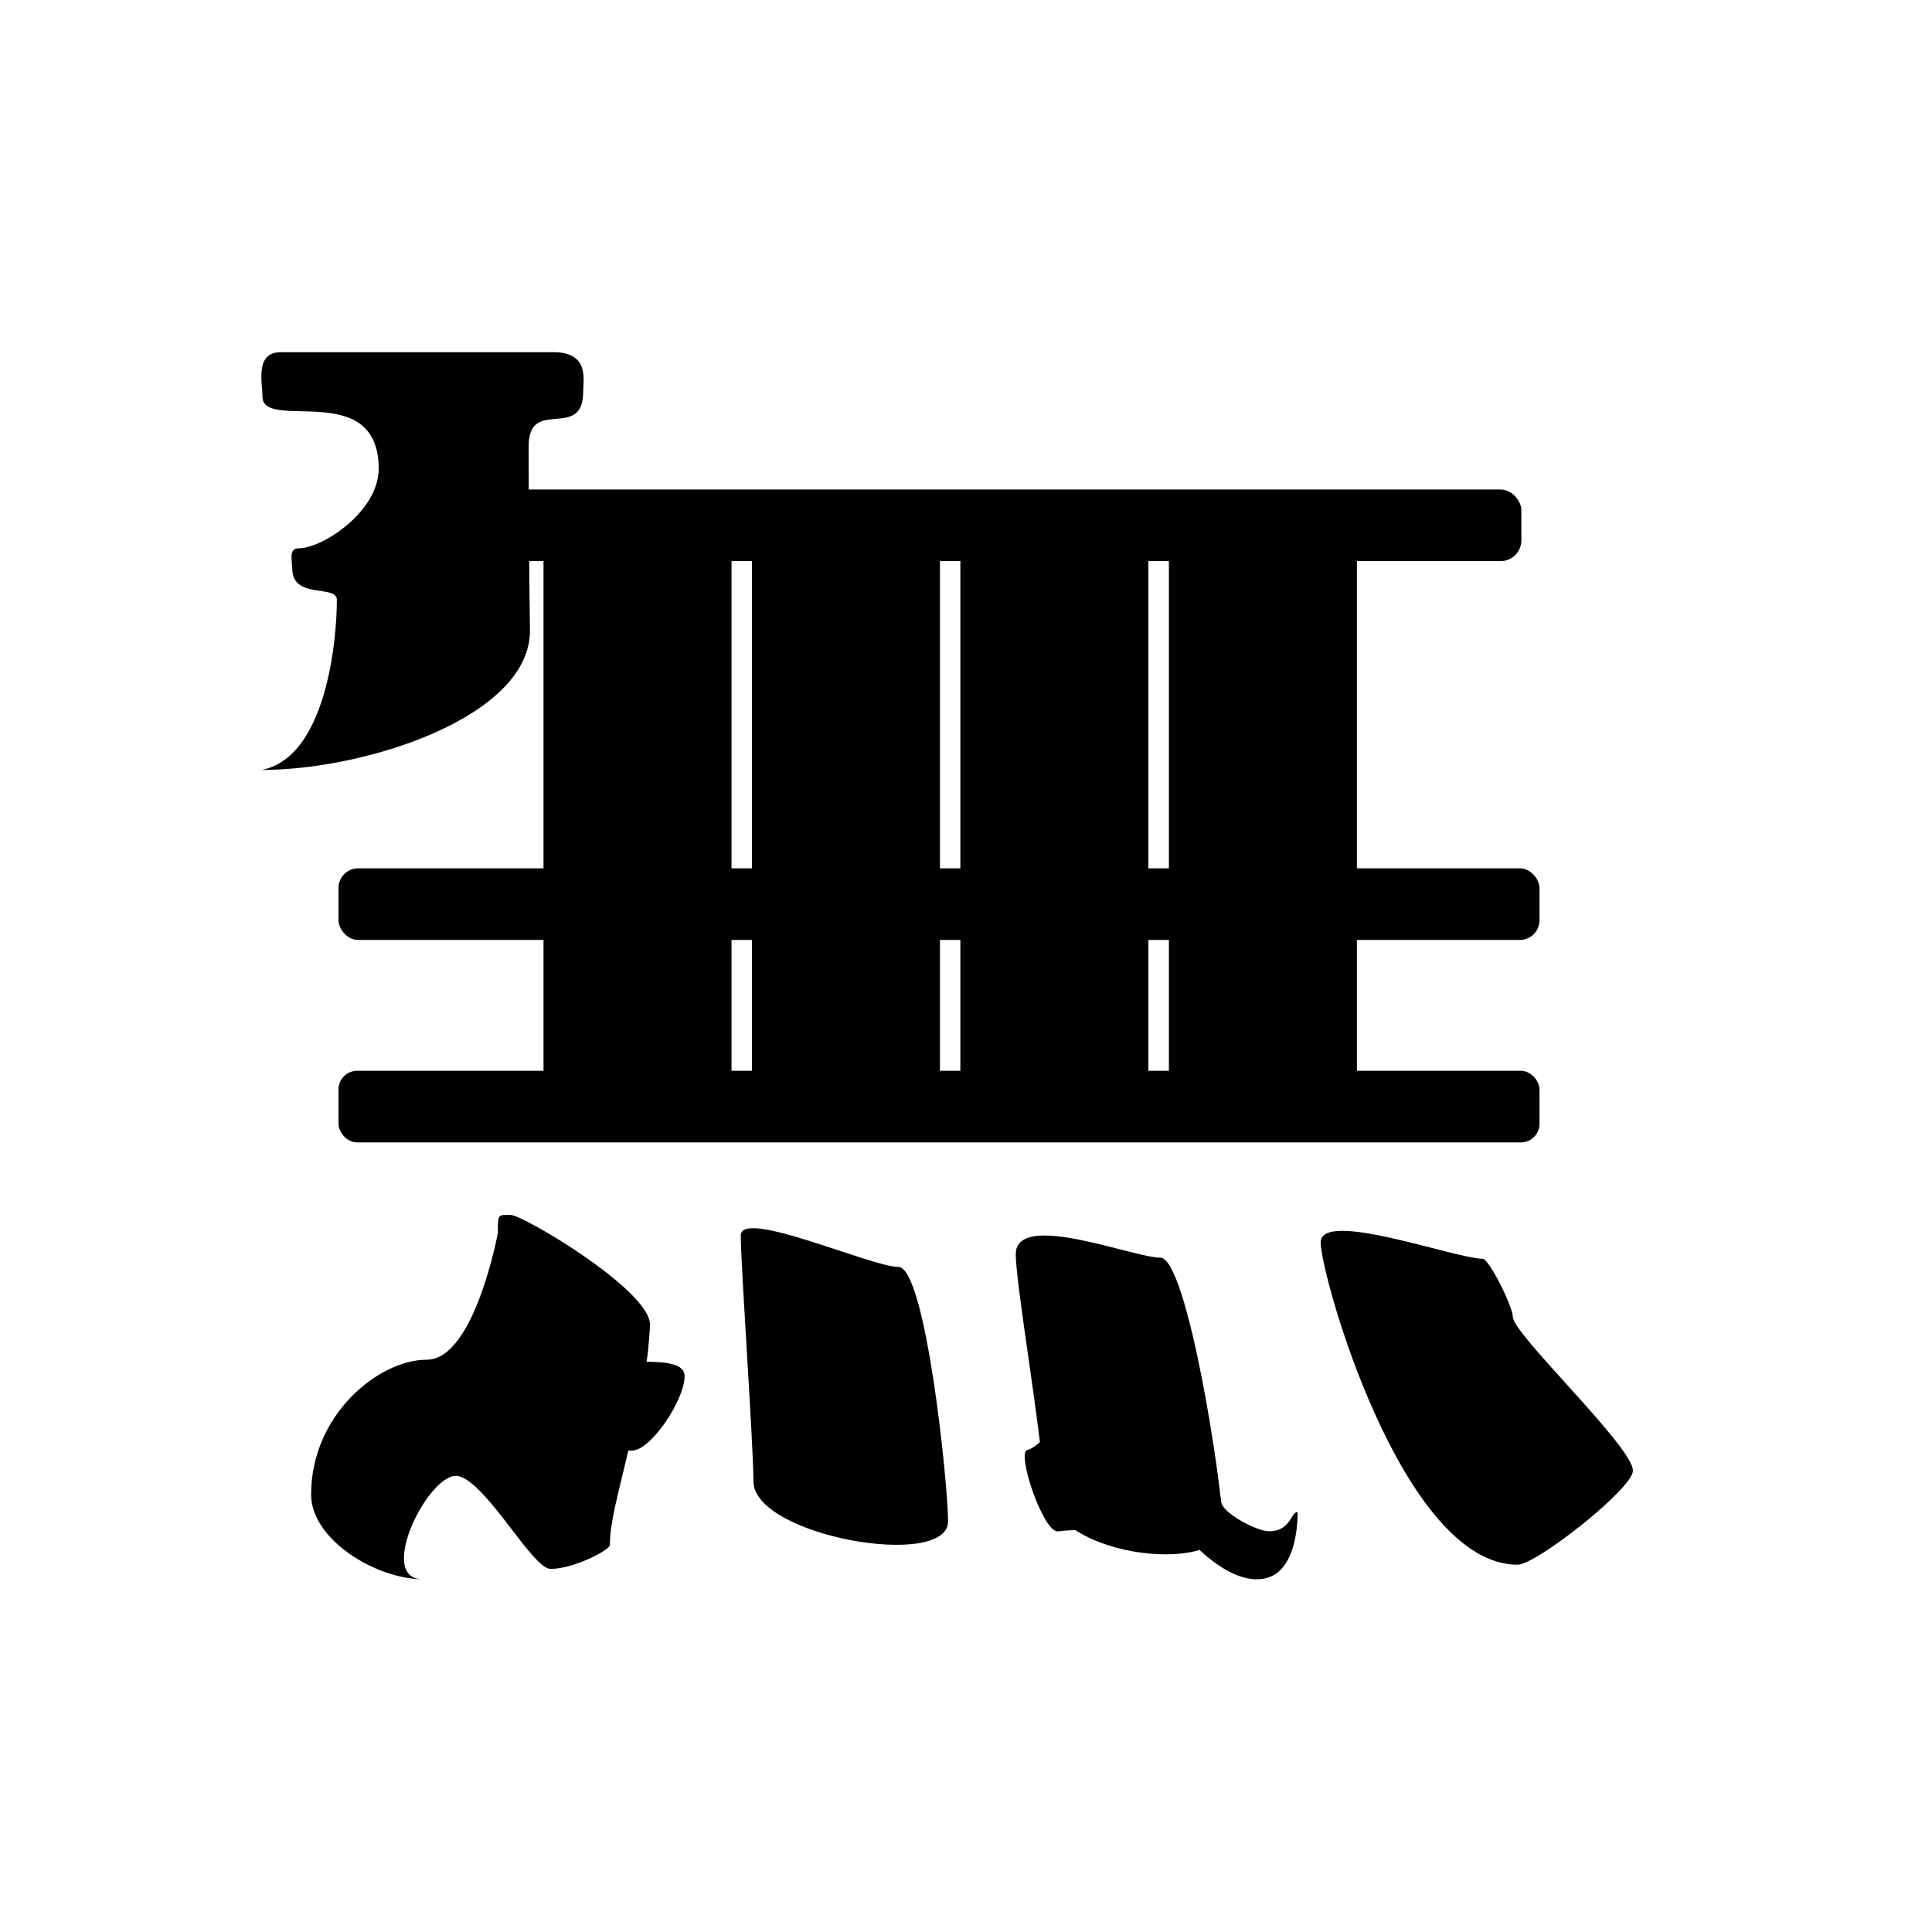 <svg xmlns="http://www.w3.org/2000/svg" viewBox="0 0 152.39 152.39"><defs><style>.cls-1{fill:none;}</style></defs><g id="Layer_2" data-name="Layer 2"><g id="Layer_1-2" data-name="Layer 1"><rect x="26.7" y="68.49" width="94.73" height="5.65" rx="1.55"/><rect x="33.33" y="38.61" width="86.67" height="5.65" rx="1.64"/><rect x="26.7" y="84.46" width="94.73" height="5.65" rx="1.47"/><rect x="42.87" y="39.96" width="14.83" height="47.51" rx="0.65"/><rect x="59.31" y="39.96" width="14.83" height="47.51" rx="0.65"/><rect x="75.75" y="39.96" width="14.83" height="47.51" rx="0.65"/><rect x="92.2" y="39.96" width="14.83" height="47.51" rx="0.65"/><path d="M51,107.41c.17-1,.27-2.8.27-2.93,0-2.71-10-8.65-11-8.65s-1-.09-1,1.42c0,0-1.84,10-5.61,10s-9.12,4.32-9.12,10.63c0,3.57,5.14,6.68,8.79,6.68-3.76,0,.62-8.72,2.87-8.12s5.8,7.31,7.23,7.31c1.82,0,4.68-1.49,4.68-1.89,0-1.76.55-3.61,1.45-7.44l.28,0c1.5,0,4.16-4,4.16-5.88C54,107.57,52.57,107.43,51,107.41Z"/><path d="M91.38,117.52c.33,2,4.84,7.62,8.29,7,2-.32,2.68-2.9,2.68-5.25-.56,0-.52,1.51-2.27,1.51-.94,0-3.76-1.47-3.76-2.37,0-1.27-3.78-6.65-3.92-7.51A53.78,53.78,0,0,0,91.38,117.52Z"/><path d="M93.6,119c.34,2-8.11,1.46-10.13,1.79-1.15.19-3.35-6.27-2.42-6.43.74-.12,2.77-2.25,2.63-3.11-.05-.3.71-1.41.42-1.85,1.3,0,.81,2.14,2.16,1.92C86,111.75,93.51,118.46,93.6,119Z"/><path d="M58.43,97.45c0,2.42,1,16.55,1,19.39,0,4.33,15.35,7,15.35,3.16,0-3-1.77-20.07-3.92-20.07S58.43,95.29,58.43,97.45Z"/><path d="M80.12,98.94c0,2.41,2.15,14.86,2.15,17.7,0,6.39,14.19,7.62,14.19,3.8,0-3-2.79-21.24-4.94-21.24S80.12,95.45,80.12,98.94Z"/><path d="M104.17,98c0,2.59,6.43,25.42,15.53,25.42,1.47,0,9.1-6,9.1-7.42,0-1.88-9.47-10.78-9.47-12.12,0-.82-1.88-4.59-2.38-4.59C114.64,99.24,104.17,95.37,104.17,98Z"/><path d="M20.7,31.27c0,2.84,9.17-1.46,9.17,5.71,0,3.34-4.4,6.27-6.32,6.27-.81,0-.5,1-.5,1.59,0,2.47,3.52,1.24,3.52,2.47,0,3.23-.85,12.45-5.94,13.42,8.32,0,21.27-4.24,21.17-11.06-.07-5-.1-10.54-.1-14.48s4.3-.36,4.3-4.31c0-.9.52-3.1-2.35-3.1H22.14C20.09,27.78,20.7,30.18,20.7,31.27Z"/></g></g></svg>